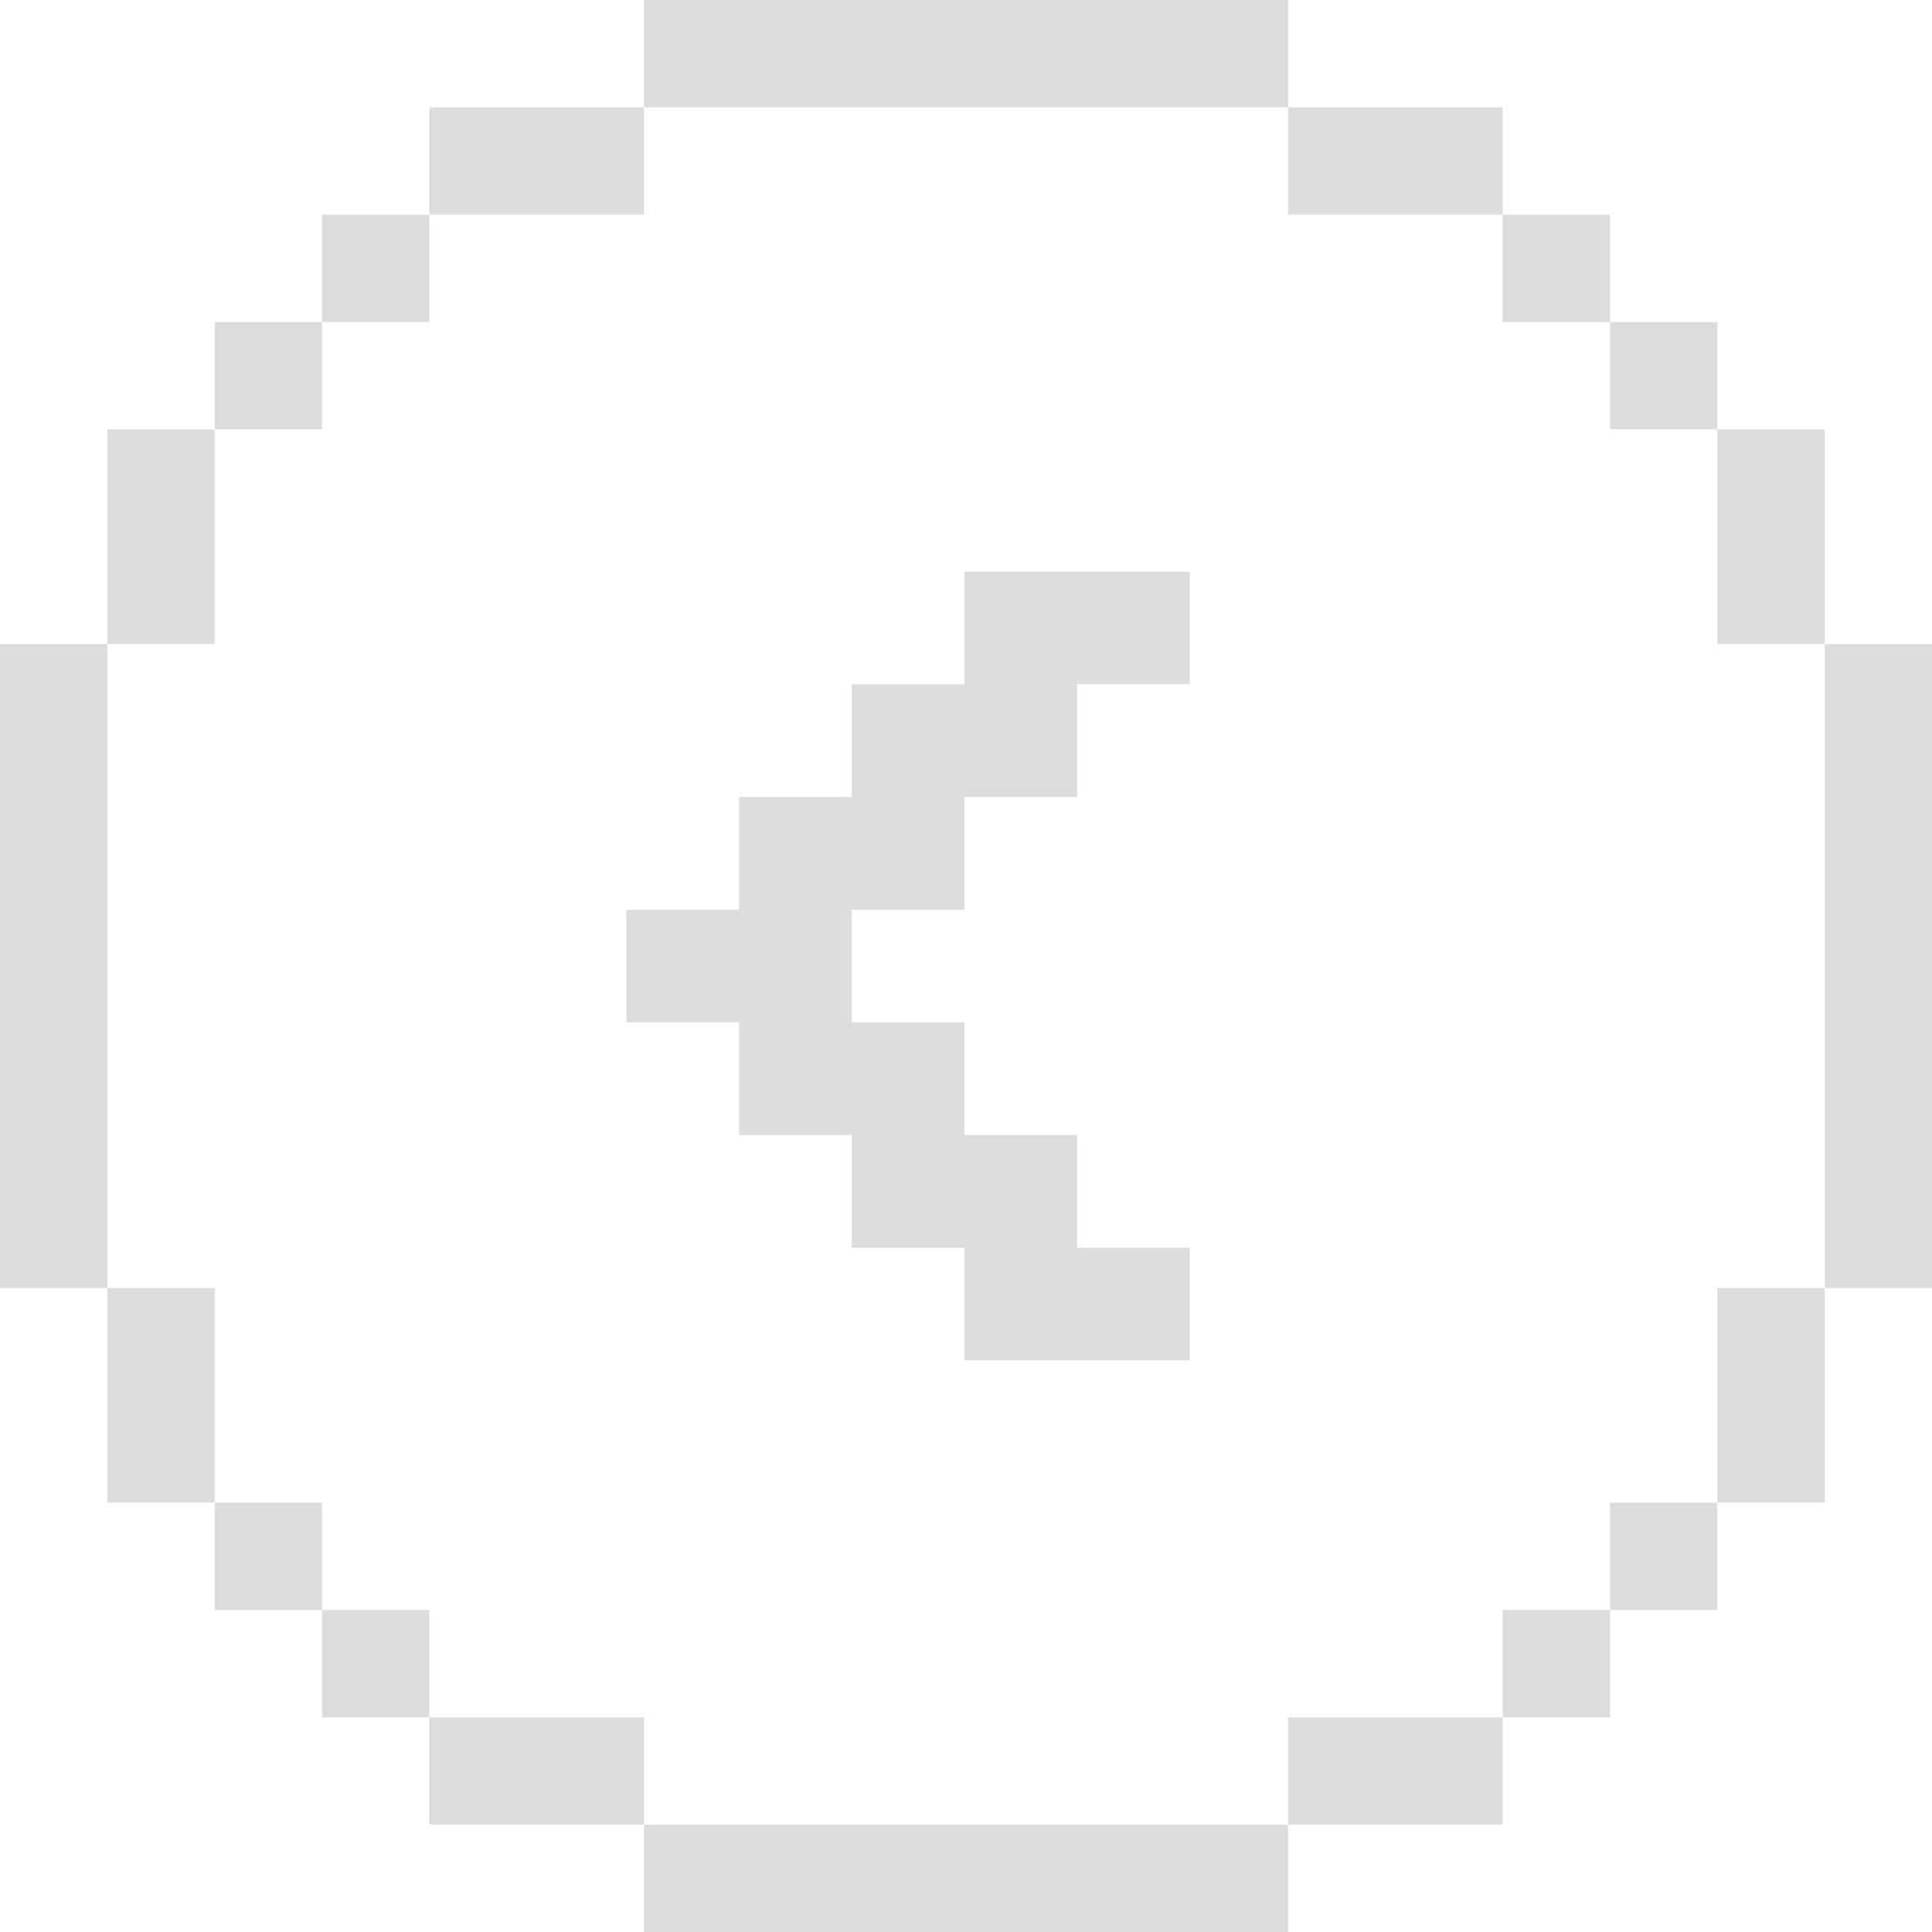 <svg xmlns="http://www.w3.org/2000/svg" width="75" height="75" viewBox="0 0 75 75">
  <g id="Previous_Button" data-name="Previous Button" transform="translate(75 75) rotate(180)">
    <path id="Path_44" data-name="Path 44" d="M28.813,52.81V48.439h4.37V44.062h4.378V39.685h4.377V35.314H37.561V30.937H33.183V26.56h-4.37V22.189h8.748V26.56h4.377v4.377h4.37v4.377h4.378v4.371H46.308v4.377h-4.37v4.377H37.561V52.81Z" fill="#ddd"/>
    <rect id="Rectangle_246" data-name="Rectangle 246" width="4.167" height="4.167" transform="translate(8.333 12.5)" fill="#ddd"/>
    <rect id="Rectangle_247" data-name="Rectangle 247" width="4.167" height="4.167" transform="translate(12.5 8.333)" fill="#ddd"/>
    <rect id="Rectangle_248" data-name="Rectangle 248" width="8.333" height="4.167" transform="translate(16.667 4.167)" fill="#ddd"/>
    <rect id="Rectangle_249" data-name="Rectangle 249" width="25" height="4.166" transform="translate(25)" fill="#ddd"/>
    <rect id="Rectangle_250" data-name="Rectangle 250" width="8.333" height="4.167" transform="translate(50 4.167)" fill="#ddd"/>
    <rect id="Rectangle_251" data-name="Rectangle 251" width="4.167" height="4.167" transform="translate(58.333 8.333)" fill="#ddd"/>
    <rect id="Rectangle_252" data-name="Rectangle 252" width="4.166" height="8.333" transform="translate(66.667 16.667)" fill="#ddd"/>
    <rect id="Rectangle_253" data-name="Rectangle 253" width="4.167" height="4.167" transform="translate(62.5 12.5)" fill="#ddd"/>
    <rect id="Rectangle_254" data-name="Rectangle 254" width="4.166" height="8.333" transform="translate(4.167 16.667)" fill="#ddd"/>
    <rect id="Rectangle_255" data-name="Rectangle 255" width="4.167" height="25" transform="translate(0 25)" fill="#ddd"/>
    <rect id="Rectangle_256" data-name="Rectangle 256" width="4.166" height="8.333" transform="translate(4.167 50)" fill="#ddd"/>
    <rect id="Rectangle_257" data-name="Rectangle 257" width="4.167" height="4.167" transform="translate(8.333 58.333)" fill="#ddd"/>
    <rect id="Rectangle_258" data-name="Rectangle 258" width="4.167" height="4.167" transform="translate(12.5 62.5)" fill="#ddd"/>
    <rect id="Rectangle_259" data-name="Rectangle 259" width="8.333" height="4.167" transform="translate(16.667 66.666)" fill="#ddd"/>
    <rect id="Rectangle_260" data-name="Rectangle 260" width="25" height="4.167" transform="translate(25 70.833)" fill="#ddd"/>
    <rect id="Rectangle_261" data-name="Rectangle 261" width="8.333" height="4.167" transform="translate(50 66.666)" fill="#ddd"/>
    <rect id="Rectangle_262" data-name="Rectangle 262" width="4.167" height="4.167" transform="translate(58.333 62.5)" fill="#ddd"/>
    <rect id="Rectangle_263" data-name="Rectangle 263" width="4.167" height="4.167" transform="translate(62.5 58.333)" fill="#ddd"/>
    <rect id="Rectangle_264" data-name="Rectangle 264" width="4.166" height="8.333" transform="translate(66.667 50)" fill="#ddd"/>
    <rect id="Rectangle_265" data-name="Rectangle 265" width="4.167" height="25" transform="translate(70.833 25)" fill="#ddd"/>
  </g>
</svg>
